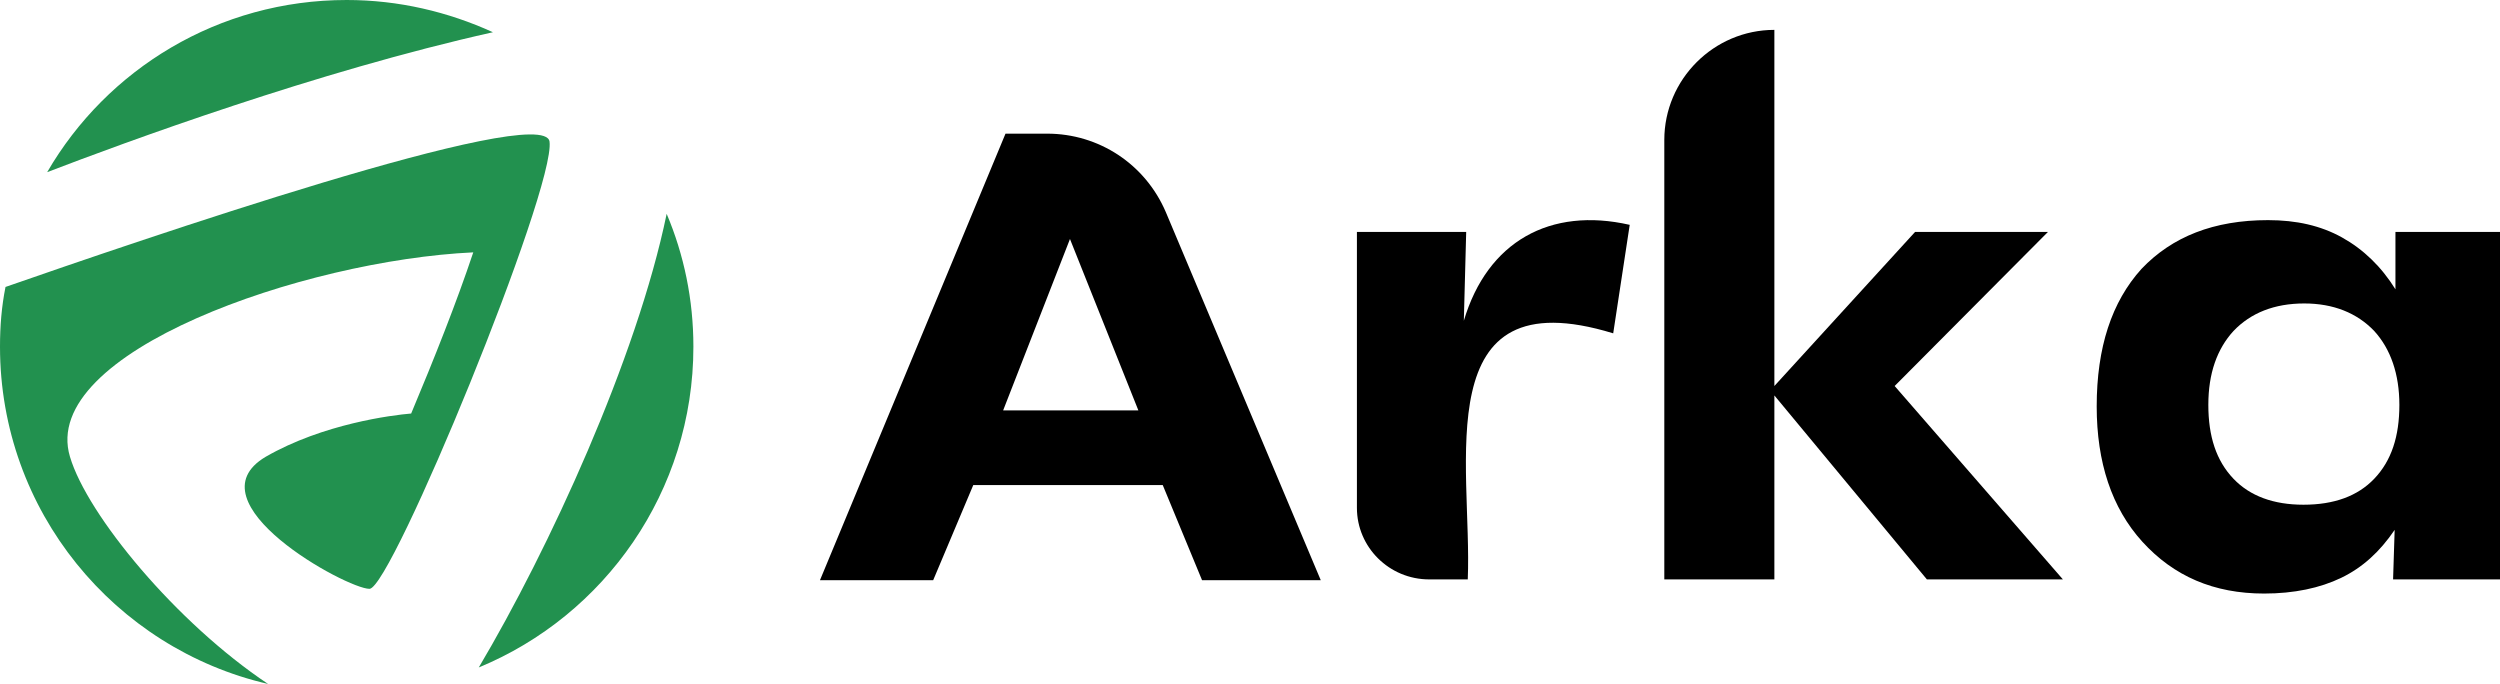 <?xml version="1.0" encoding="UTF-8"?>
<!DOCTYPE svg PUBLIC "-//W3C//DTD SVG 1.1//EN" "http://www.w3.org/Graphics/SVG/1.1/DTD/svg11.dtd">
<!-- Creator: CorelDRAW X7 -->
<svg xmlns="http://www.w3.org/2000/svg" xml:space="preserve" width="3.18in" height="0.87in" version="1.1" shape-rendering="geometricPrecision" text-rendering="geometricPrecision" image-rendering="optimizeQuality" fill-rule="evenodd" clip-rule="evenodd"
viewBox="0 0 3180 870"
 xmlns:xlink="http://www.w3.org/1999/xlink">
 <g id="Layer_x0020_1">
  <g id="_766186248">
   <path fill="#22914F" fill-rule="nonzero" d="M89 581c-40,-133 298,-250 513,-260 -21,63 -50,136 -79,205 -24,2 -112,13 -185,55 -98,58 103,168 132,168 28,0 237,-509 229,-569 -8,-51 -531,129 -692,185 -5,25 -7,50 -7,76 0,209 146,384 341,429 -117,-78 -230,-215 -252,-289z"/>
   <path fill="#22914F" fill-rule="nonzero" d="M627 41c-57,-26 -120,-41 -186,-41 -163,0 -305,88 -381,219 99,-38 343,-128 567,-178z"/>
   <path fill="#22914F" fill-rule="nonzero" d="M848 272c-38,184 -150,427 -239,577 160,-66 273,-224 273,-408 0,-60 -12,-117 -34,-169z"/>
   <path fill="black" fill-rule="nonzero" d="M1862 408c30,-101 110,-145 211,-122l-21 138c-238,-73 -179,168 -185,313l-49 0c-51,0 -92,-41 -92,-91l0 -351 139 0 -3 113z"/>
   <path fill="black" fill-rule="nonzero" d="M2257 38l0 0 0 453 179 -196 169 0 -195 196 214 246 -173 0 -194 -234 0 234 -140 0 0 -559c0,-77 63,-140 140,-140z"/>
   <path fill="black" fill-rule="nonzero" d="M3052 515c0,-39 -11,-71 -32,-94 -22,-23 -52,-35 -89,-35 -38,0 -68,12 -90,35 -21,23 -32,54 -32,94 0,40 10,71 32,94 21,22 51,33 89,33 39,0 69,-11 90,-33 22,-23 32,-54 32,-94zm128 222l-136 0 2 -63c-19,28 -41,48 -68,61 -27,13 -60,20 -98,20 -64,0 -115,-22 -155,-66 -39,-43 -58,-101 -58,-172 0,-75 19,-133 57,-175 39,-41 92,-62 161,-62 36,0 67,7 94,22 27,15 50,37 68,66l0 -73 133 0 0 442z"/>
   <path fill="black" fill-rule="nonzero" d="M1448 522l-87 -218 -85 218 172 0zm-405 216l236 -568 53 0c66,0 125,39 151,100l197 468 -151 0 -50 -121 -241 0 -51 121 -144 0z"/>
  </g>
 </g>
</svg>
